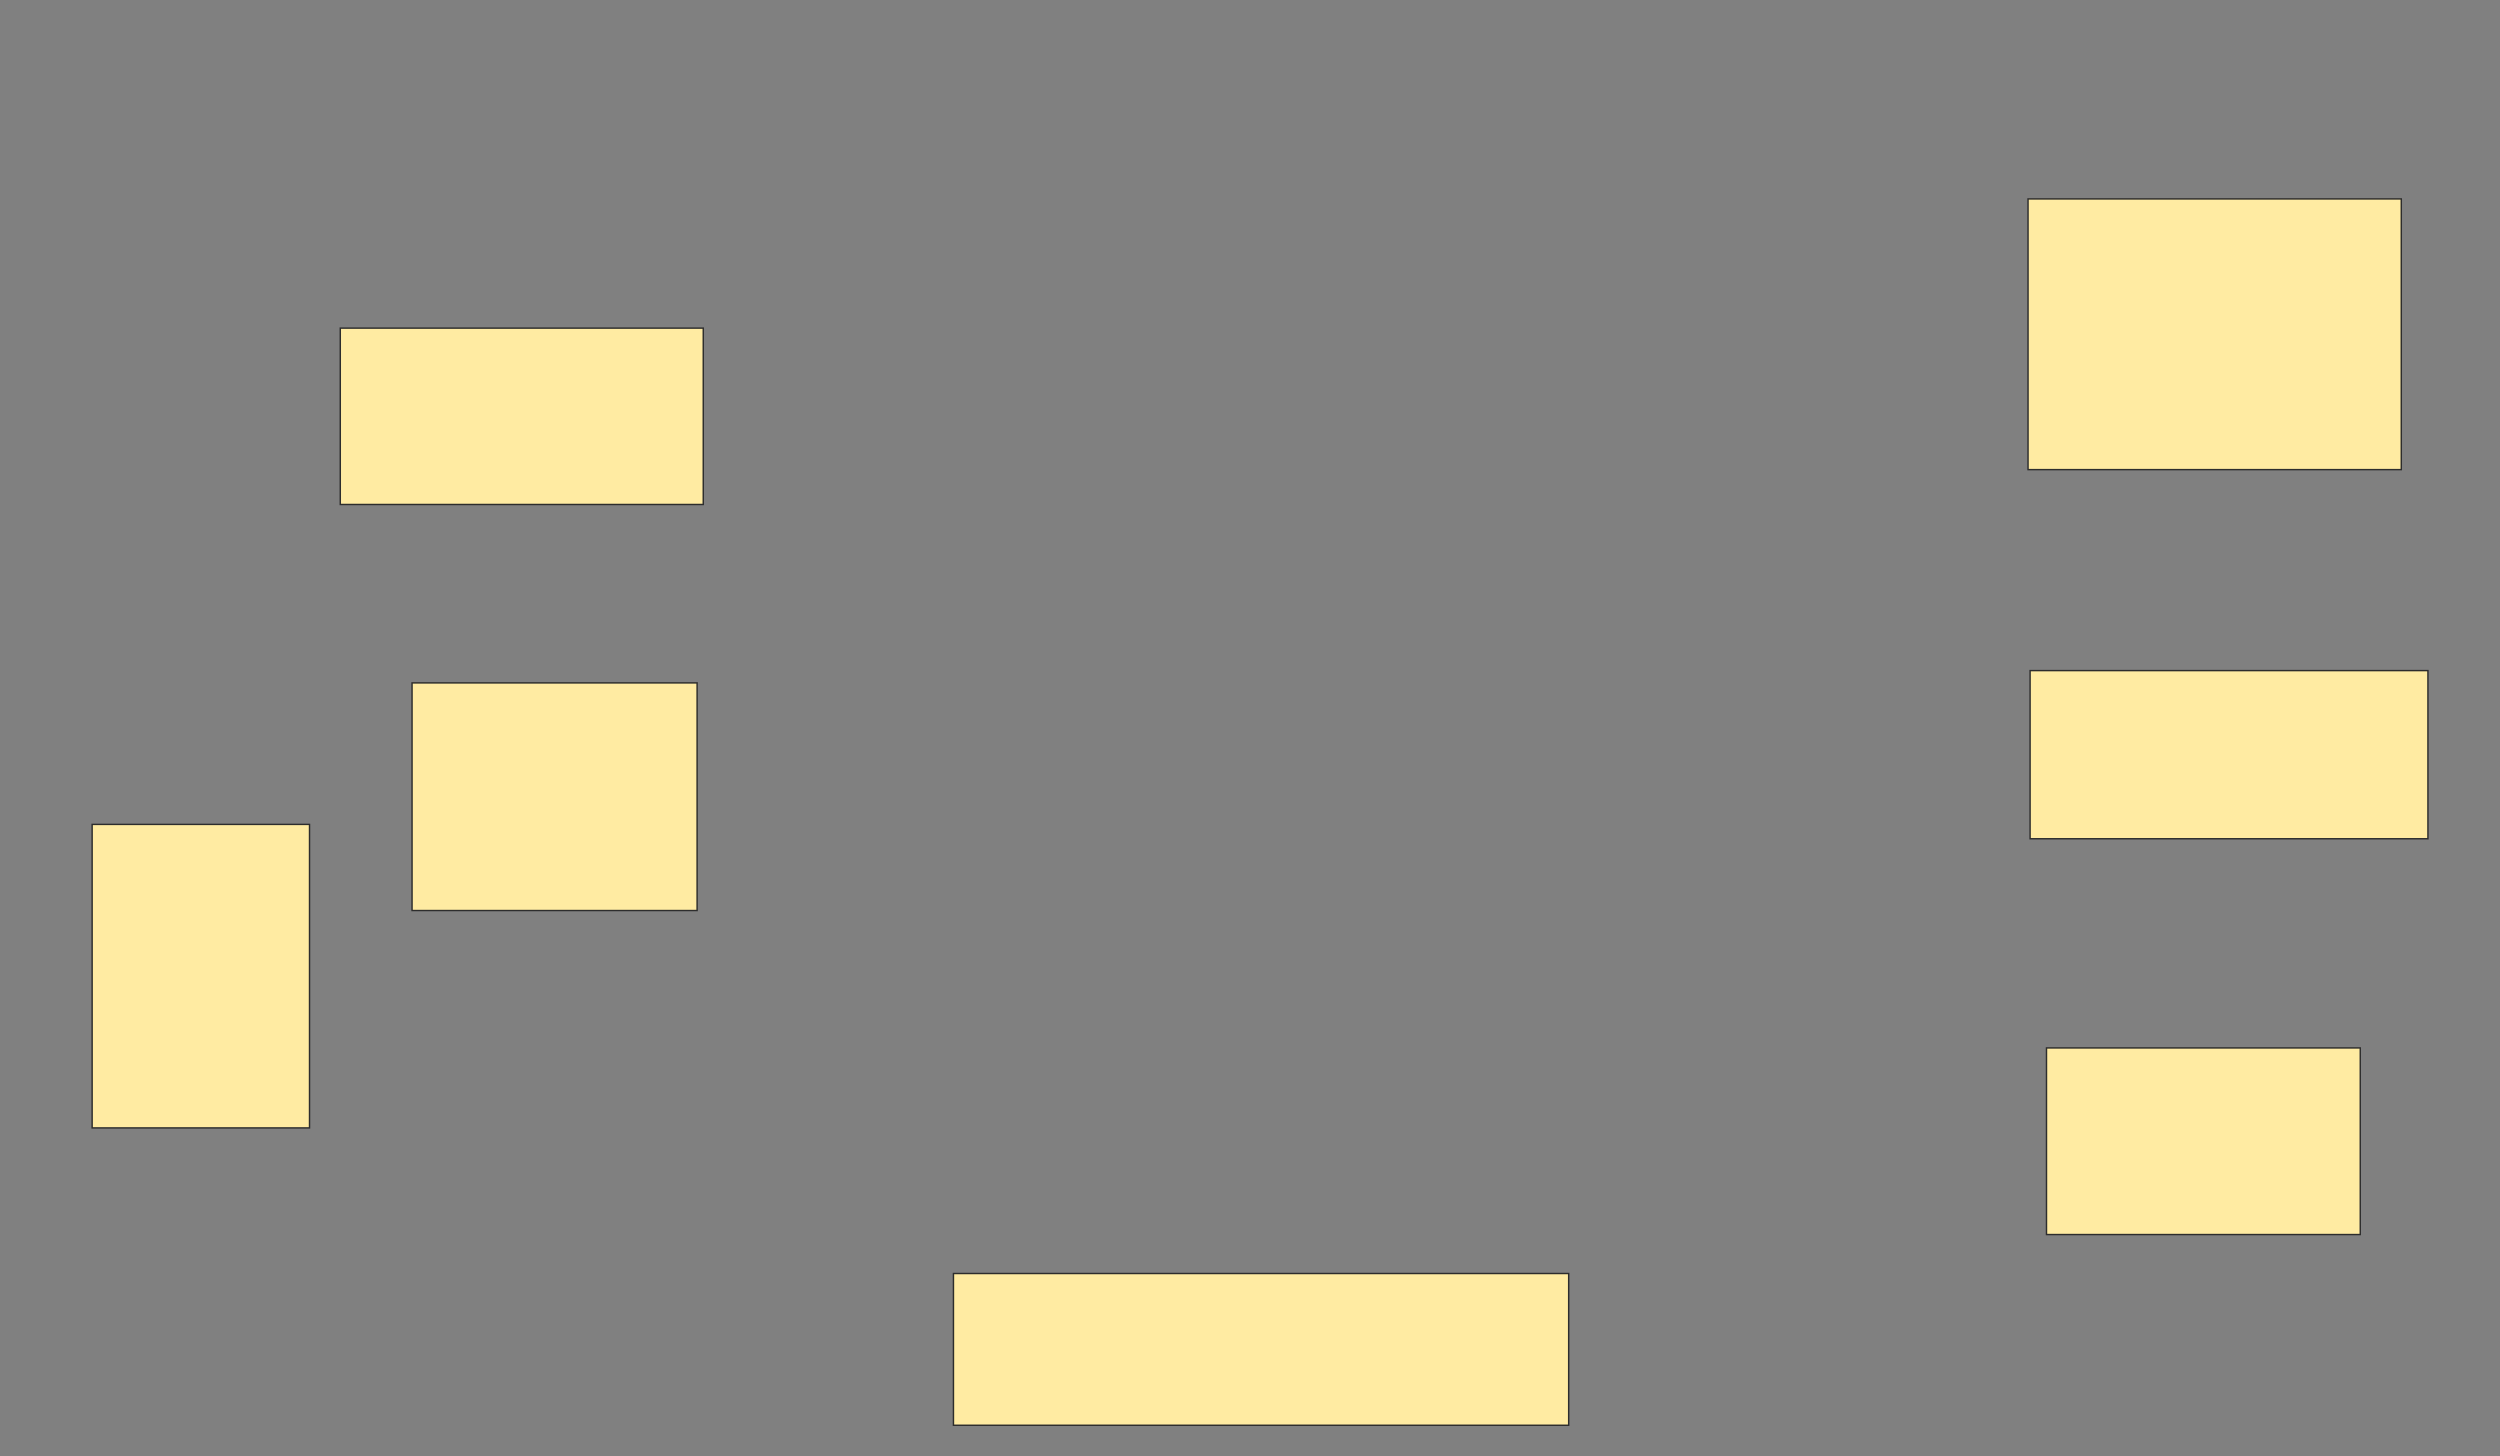 <svg xmlns="http://www.w3.org/2000/svg" width="1717" height="1000">
 <rect width="100%" height="100%" fill="#808080" stroke="none"/>
 <!-- Created with Image Occlusion Enhanced -->
 <g>
  <title>Labels</title>
 </g>
 <g>
  <title>Masks</title>
  <rect id="4401949c58834d45975f2cc093d30388-ao-1" height="121.127" width="249.296" y="225.352" x="233.704" stroke="#2D2D2D" fill="#FFEBA2"/>
  <rect id="4401949c58834d45975f2cc093d30388-ao-2" height="208.451" width="149.296" y="566.197" x="63.282" stroke="#2D2D2D" fill="#FFEBA2"/>
  <rect id="4401949c58834d45975f2cc093d30388-ao-3" height="156.338" width="195.775" y="469.014" x="283" stroke="#2D2D2D" fill="#FFEBA2"/>
  
  <rect id="4401949c58834d45975f2cc093d30388-ao-5" height="104.225" width="422.535" y="874.648" x="654.831" stroke="#2D2D2D" fill="#FFEBA2"/>
  <rect id="4401949c58834d45975f2cc093d30388-ao-6" height="128.169" width="215.493" y="719.718" x="1405.535" stroke="#2D2D2D" fill="#FFEBA2"/>
  <rect id="4401949c58834d45975f2cc093d30388-ao-7" height="115.493" width="273.239" y="460.563" x="1394.268" stroke="#2D2D2D" fill="#FFEBA2"/>
  <rect id="4401949c58834d45975f2cc093d30388-ao-8" height="185.916" width="256.338" y="136.62" x="1392.859" stroke="#2D2D2D" fill="#FFEBA2"/>
 </g>
</svg>